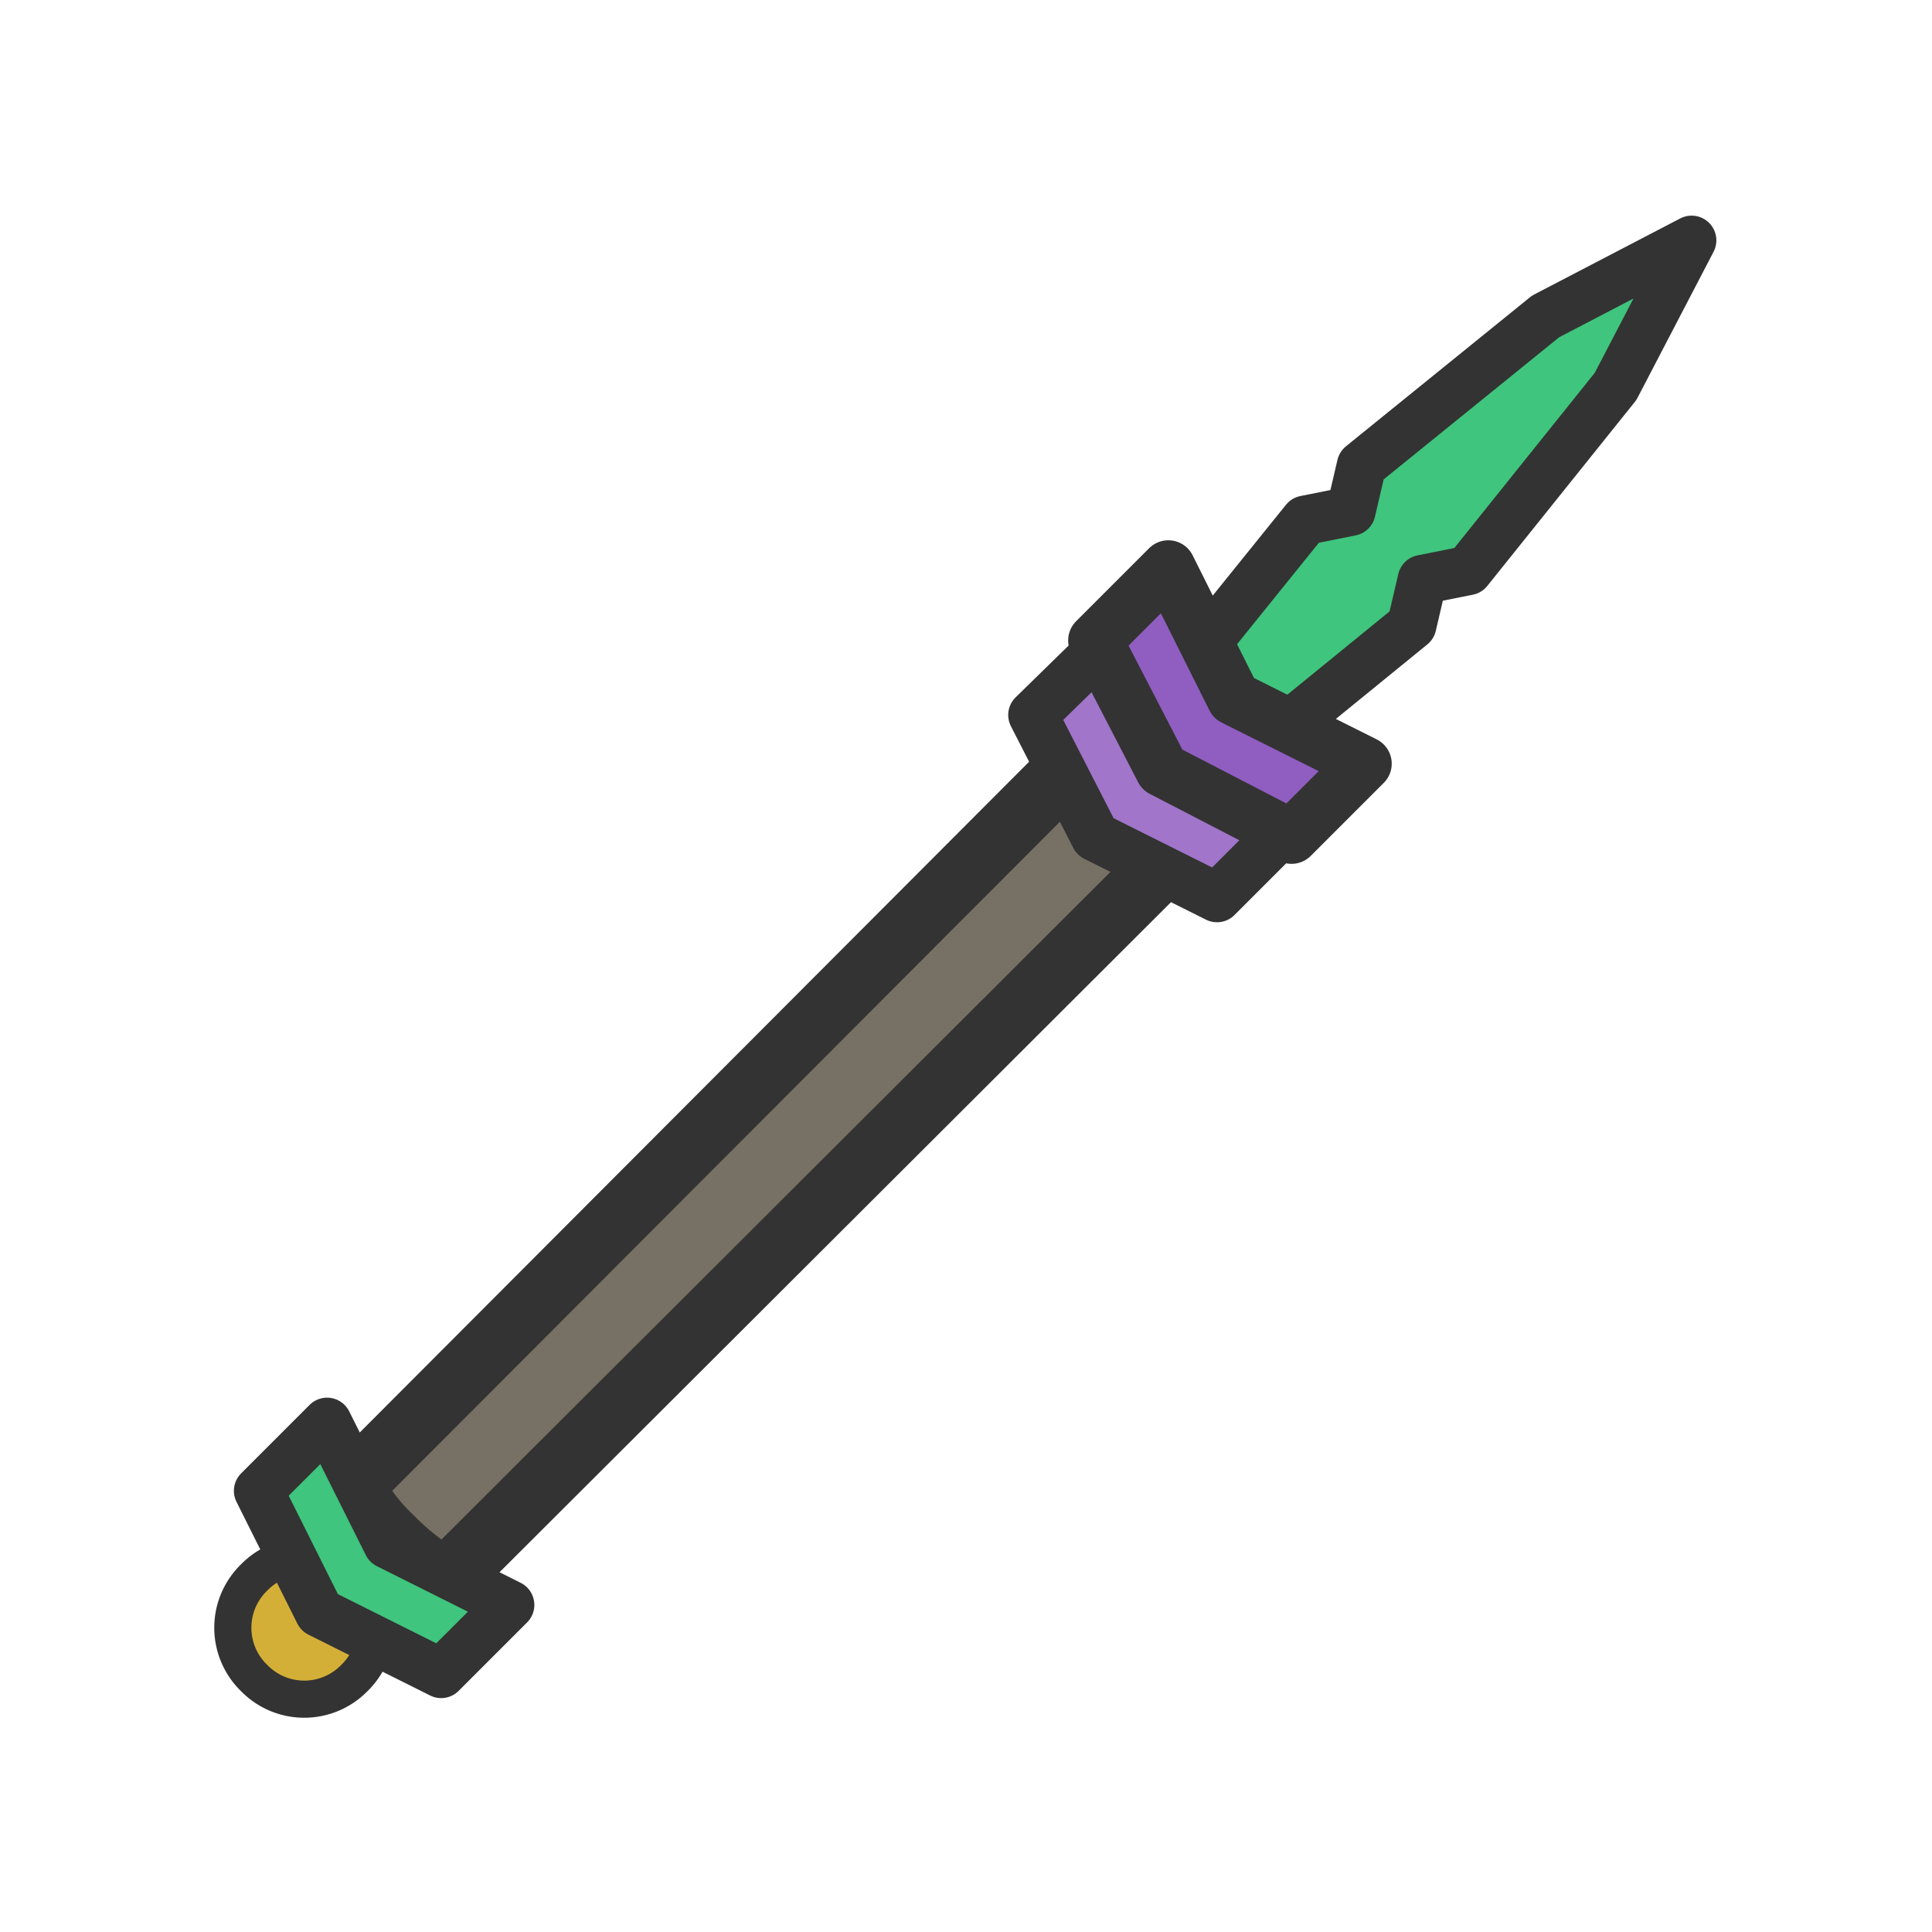 <svg xmlns="http://www.w3.org/2000/svg" width="48" height="48" viewBox="0 0 12.7 12.7"><g stroke="#333"><path fill="#767164" stroke-linejoin="round" stroke-width=".422" d="m7.75 5.58-4.79 4.78c-.03.04-.2-.06-.38-.24-.18-.17-.28-.35-.24-.38l4.78-4.79c.04-.04.21.07.39.24.17.18.28.35.24.39z"/><path fill="#3fc57d" stroke-linejoin="round" stroke-width=".325" d="m10.62 2.54-.97 1.21-.3.06-.07.3-1.24 1.01-.46-.46 1-1.24.3-.06.07-.3 1.21-.98.96-.5z"/><path fill="#64b9ed" stroke-width=".163" d="M7.64 5.05a.17.17 0 0 1 0-.24.17.17 0 0 1 .23 0 .17.17 0 0 1 0 .24.17.17 0 0 1-.23 0z"/><path fill="#d4af37" stroke-linejoin="round" stroke-width=".244" d="M1.67 11.03a.46.46 0 0 1 0-.66.46.46 0 0 1 .66 0 .46.46 0 0 1 0 .66.46.46 0 0 1-.66 0z"/><path fill="#3fc57d" stroke-linejoin="round" stroke-width=".325" d="m2.9 11 .45-.45-.8-.4-.4-.8-.45.45.4.8z"/><path fill="#a175ca" stroke-linejoin="round" stroke-width=".325" d="m6.79 4.7.45-.44.4.8.8.4L8 5.9l-.8-.4Z"/><path fill="#905dc1" stroke-linejoin="round" stroke-width=".357" d="m7.2 4.21.48-.48.43.86.86.43-.48.48-.85-.44z"/></g></svg>